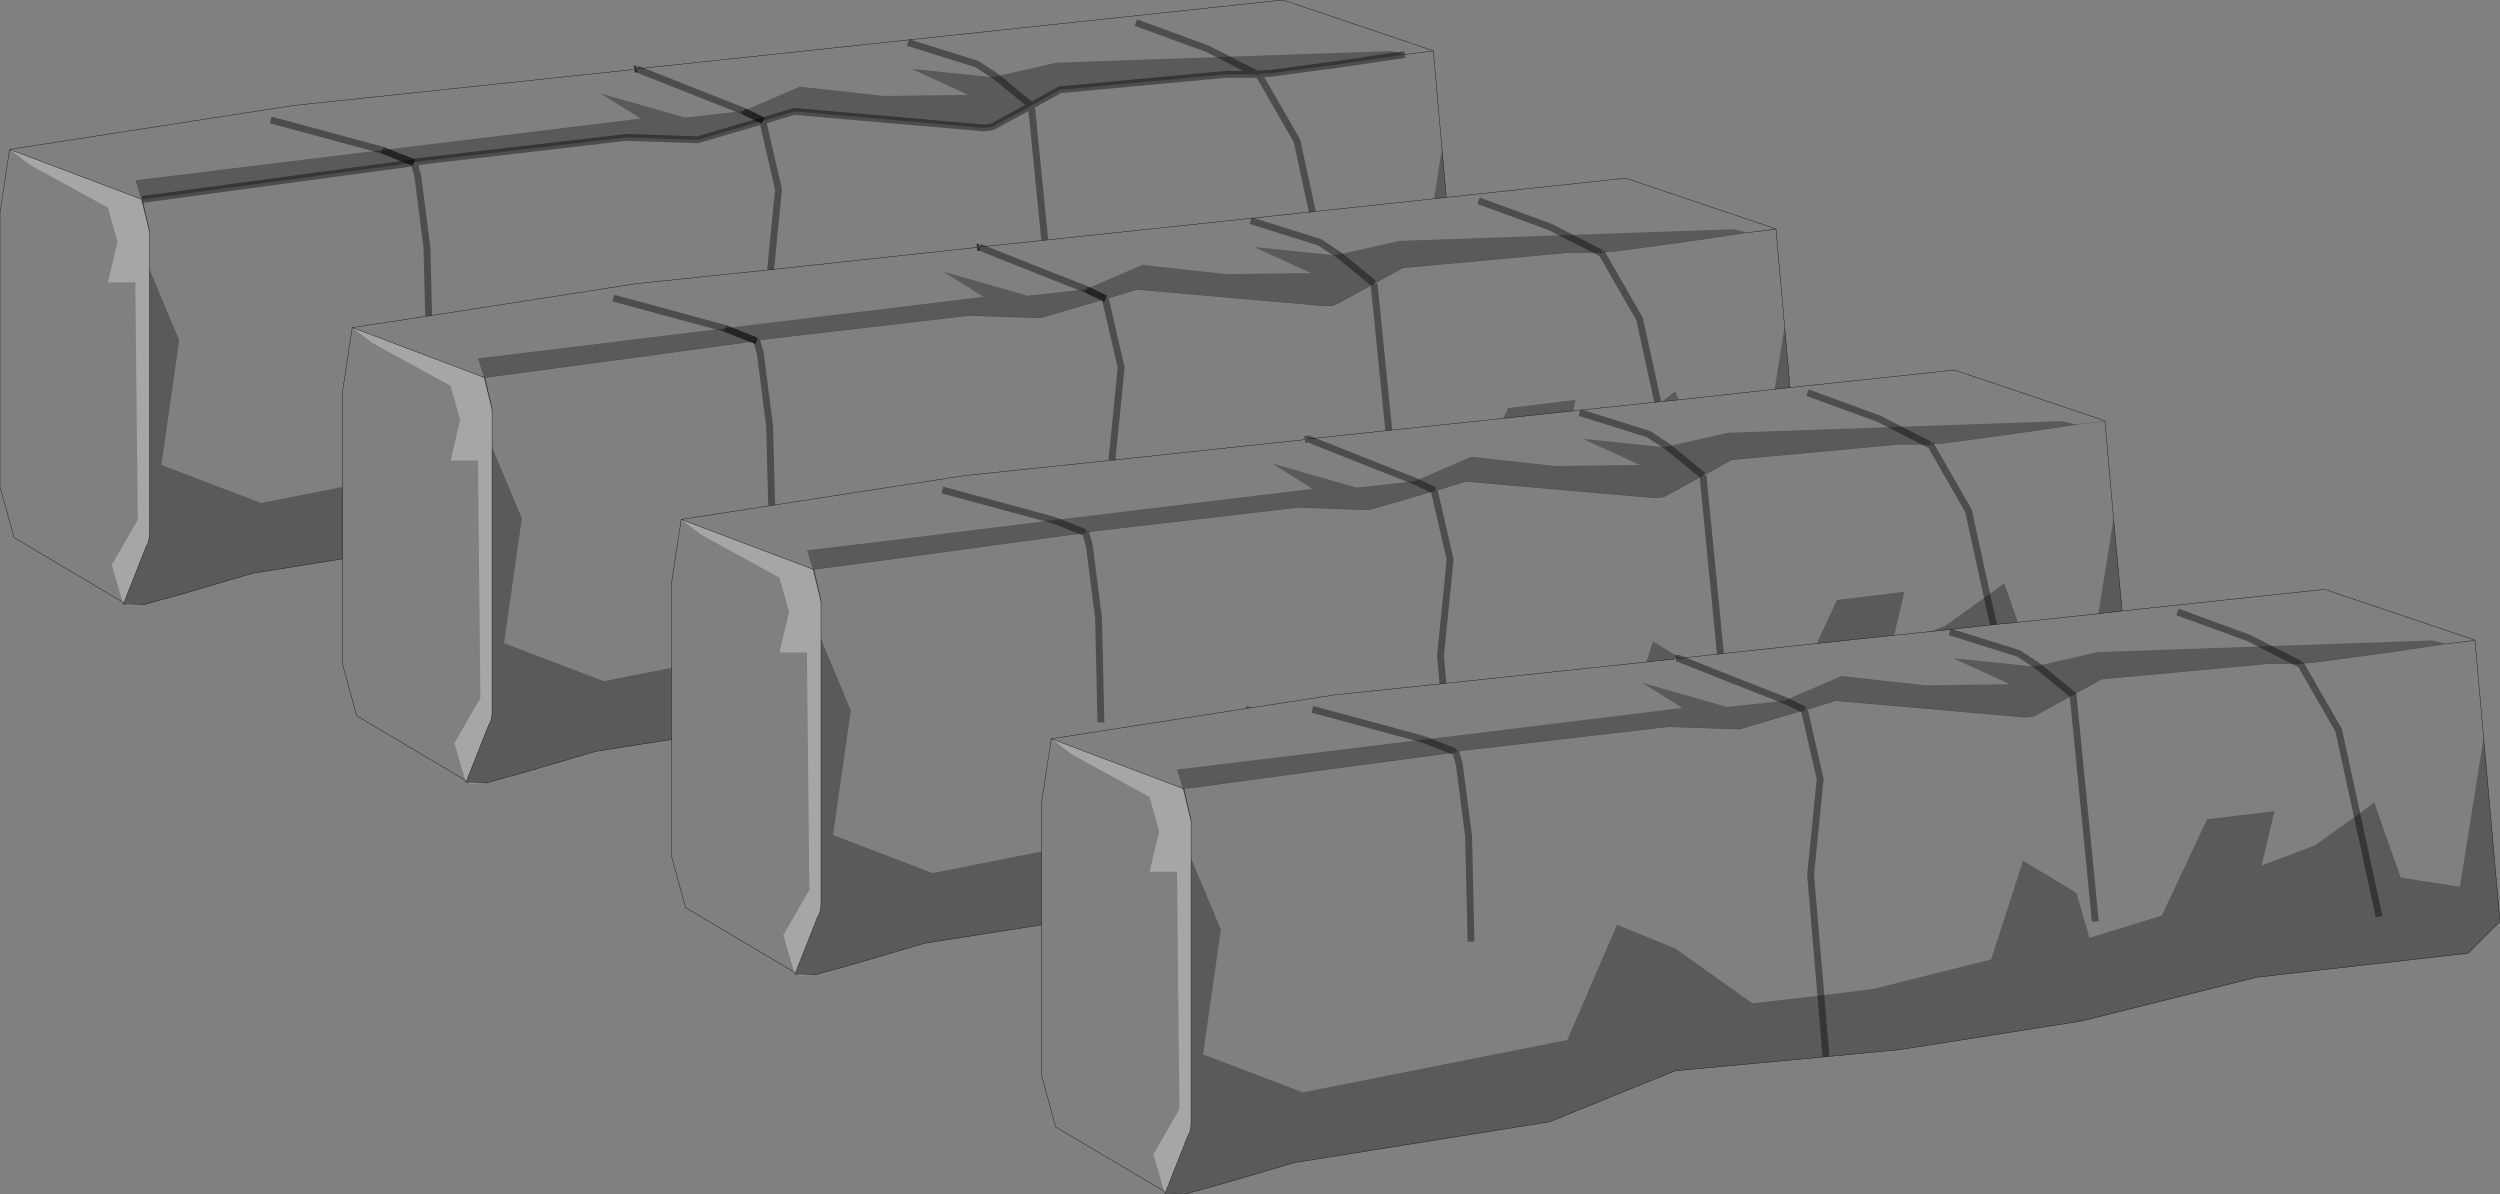 <?xml version="1.0" encoding="UTF-8" standalone="no"?>
<svg xmlns:xlink="http://www.w3.org/1999/xlink" height="174.3px" width="364.8px" xmlns="http://www.w3.org/2000/svg">
  <rect width="100%" height="100%" fill="#808080" stroke="none"/>
  <g transform="matrix(1.0, 0.0, 0.0, 1.0, 186.4, 74.15)">
    <path d="M18.6 -66.2 L16.55 -66.7 -7.9 -65.85 -10.25 -67.05 -20.65 -70.85 -10.25 -67.05 -7.9 -65.85 -32.25 -65.0 -41.1 -63.0 -41.6 -62.9 -53.4 -64.1 -45.1 -60.3 -57.4 -60.15 -69.7 -61.5 -77.95 -57.95 -93.5 -64.1 -77.95 -57.95 -86.45 -57.0 -98.75 -60.5 -92.9 -56.85 -130.65 -52.25 -166.65 -47.85 -165.8 -45.1 -165.8 -45.05 -167.8 -45.85 -165.8 -45.1 -167.8 -45.85 -185.0 -52.35 -143.65 -58.75 -94.0 -64.0 -93.85 -64.05 -93.5 -64.1 0.8 -74.15 22.75 -66.75 22.65 -66.7 18.6 -66.2 22.65 -66.7 22.75 -66.75 24.1 -51.5 24.0 -52.4 22.85 -45.15 24.65 -45.35 50.8 -48.15 72.75 -40.75 72.65 -40.7 68.6 -40.2 72.65 -40.7 72.75 -40.75 74.1 -25.5 74.0 -26.4 72.55 -17.35 74.8 -17.6 98.8 -20.15 120.75 -12.75 120.65 -12.7 116.6 -12.2 120.65 -12.7 120.75 -12.75 122.1 2.5 122.0 1.6 119.8 15.4 123.25 15.0 152.8 11.85 174.75 19.25 176.1 34.5 176.0 33.6 172.55 55.25 163.9 53.9 160.05 42.95 157.55 44.8 154.85 32.4 149.25 22.65 154.85 32.4 157.55 44.8 151.4 49.2 143.6 52.15 145.5 44.2 135.65 45.4 129.05 59.45 118.5 62.7 116.6 56.15 108.8 51.45 104.15 65.85 87.0 70.15 79.3 71.1 77.8 53.55 79.2 39.5 76.9 29.5 79.2 39.5 77.8 53.55 79.3 71.1 69.3 72.25 58.05 64.25 49.55 60.8 42.3 77.6 3.7 85.25 -10.85 79.7 -8.25 61.5 -12.6 51.1 -12.6 45.8 -12.6 45.55 -13.65 40.95 -9.45 40.4 11.55 37.55 25.05 35.75 26.0 35.6 26.0 35.5 57.0 31.9 67.4 32.25 76.95 29.45 76.9 29.5 81.45 28.1 109.0 30.5 109.3 30.5 Q110.35 30.5 111.05 30.0 L116.1 27.25 120.25 24.95 144.5 22.7 148.1 22.7 149.2 22.75 149.25 22.65 151.05 22.55 161.45 21.15 170.6 19.8 174.65 19.3 174.75 19.25 174.65 19.3 170.6 19.8 168.55 19.3 144.1 20.15 141.75 18.95 131.35 15.15 141.75 18.95 144.1 20.15 119.75 21.0 110.9 23.0 108.15 21.2 98.1 18.05 108.15 21.2 110.9 23.0 110.4 23.1 98.6 21.9 106.9 25.7 94.6 25.85 82.3 24.5 74.05 28.05 73.65 27.9 65.0 24.5 59.6 22.35 58.5 21.9 59.6 22.35 65.0 24.5 73.65 27.9 74.05 28.05 72.6 28.25 65.55 29.0 53.25 25.5 59.1 29.15 51.35 30.1 24.85 33.35 21.35 33.75 8.4 35.35 -8.15 37.35 -14.65 38.15 -13.8 40.9 -15.8 40.15 -13.8 40.9 -13.8 40.95 -15.8 40.15 -33.0 33.65 -4.65 29.25 -33.0 33.65 -30.05 35.9 -18.65 42.15 -17.25 47.15 -18.65 53.05 -14.65 53.05 -14.3 87.7 -18.1 94.3 -16.5 99.7 -32.35 90.3 -34.4 82.85 -34.4 60.8 -34.4 50.1 -34.4 42.85 -33.0 33.65 -34.4 42.85 -34.4 50.1 -50.3 53.25 -64.85 47.7 -62.25 29.55 -62.25 29.5 -66.6 19.1 -66.6 13.8 -66.6 13.55 -67.65 8.95 -55.25 7.3 -42.15 5.5 -28.0 3.6 -28.0 3.5 3.0 -0.1 13.4 0.25 15.6 -0.4 17.25 -0.85 22.95 -2.55 22.9 -2.5 27.45 -3.9 55.0 -1.5 55.3 -1.5 Q56.35 -1.5 57.05 -2.0 L62.1 -4.75 63.95 -5.75 66.25 -7.05 90.5 -9.3 94.1 -9.3 95.2 -9.25 95.25 -9.35 97.05 -9.45 107.45 -10.85 116.6 -12.2 114.55 -12.7 90.1 -11.85 65.75 -11.0 56.9 -9.0 56.4 -8.9 44.6 -10.1 52.9 -6.3 40.6 -6.15 28.3 -7.5 20.05 -3.95 17.0 -3.6 14.75 -3.35 11.55 -3.0 -0.75 -6.5 Q2.2 -4.65 5.1 -2.85 L4.95 -2.8 -23.6 0.65 -32.65 1.75 -46.05 3.4 -54.0 4.4 -68.65 6.15 -67.8 8.9 -67.8 8.95 -69.8 8.15 -67.8 8.9 -69.8 8.15 -87.0 1.65 -84.05 3.9 -72.65 10.15 -71.25 15.15 -72.65 21.05 -68.65 21.05 -68.3 55.7 -72.1 62.3 -70.5 67.7 -86.35 58.3 -88.4 50.85 -88.4 33.75 -88.4 23.3 -88.4 10.85 -87.0 1.65 -73.8 -0.4 -74.1 -12.0 -75.45 -22.55 -76.0 -24.5 -75.45 -22.55 -74.1 -12.0 -73.8 -0.4 -45.65 -4.75 -24.15 -7.0 -45.65 -4.75 -73.8 -0.4 -87.0 1.65 -88.4 10.85 -88.4 23.3 -98.3 25.25 -112.85 19.7 -110.25 1.5 -114.6 -8.9 -114.6 -14.2 -114.6 -14.45 -115.65 -19.05 -104.45 -20.55 -94.35 -21.9 -76.0 -24.4 -76.0 -24.5 -45.0 -28.1 -34.6 -27.75 -32.9 -28.25 -25.05 -30.55 -25.1 -30.5 -20.55 -31.9 -20.45 -31.9 7.0 -29.5 7.3 -29.5 8.1 -29.55 9.05 -30.0 14.1 -32.75 18.25 -35.05 42.5 -37.3 46.1 -37.3 47.2 -37.25 47.25 -37.35 52.85 -27.6 55.5 -15.5 52.85 -27.6 47.25 -37.35 49.05 -37.45 59.45 -38.85 68.6 -40.2 66.55 -40.7 42.1 -39.85 39.75 -41.05 29.35 -44.85 39.75 -41.05 42.1 -39.85 17.75 -39.0 8.9 -37.0 8.4 -36.9 -3.4 -38.1 4.9 -34.3 -7.4 -34.15 -19.7 -35.5 -27.95 -31.95 -33.2 -31.35 -36.45 -31.0 -48.75 -34.5 -42.9 -30.85 -44.45 -30.65 -73.75 -27.1 -80.65 -26.25 -99.4 -23.95 -103.2 -23.5 -116.65 -21.85 -115.8 -19.1 -117.8 -19.85 -115.8 -19.1 -115.8 -19.05 -117.8 -19.85 -135.0 -26.35 -123.85 -28.05 -135.0 -26.35 -136.4 -17.15 -136.4 -3.1 -136.4 -17.15 -135.0 -26.35 -132.05 -24.1 -120.65 -17.85 -119.25 -12.85 -120.65 -6.95 -116.65 -6.95 -116.3 27.7 -120.1 34.3 -118.5 39.7 -134.35 30.3 -136.4 22.85 -136.4 7.4 -136.4 -3.1 -148.3 -0.75 -162.85 -6.3 -160.25 -24.5 -164.6 -34.9 -164.6 -40.2 -164.6 -40.45 -165.65 -45.05 -126.0 -50.4 -126.0 -50.5 -95.0 -54.1 -84.6 -53.75 -75.05 -56.55 -75.1 -56.5 -72.8 -46.5 -73.95 -34.8 -72.8 -46.5 -75.1 -56.5 -70.55 -57.9 -43.0 -55.5 -42.7 -55.5 Q-41.65 -55.5 -40.95 -56.0 L-35.9 -58.75 -31.75 -61.05 -7.5 -63.3 -3.9 -63.3 -2.8 -63.25 Q-2.7 -63.25 -2.75 -63.35 L-0.95 -63.45 9.45 -64.85 18.6 -66.2 M-53.9 -67.95 L-43.85 -64.8 -41.1 -63.0 -43.85 -64.8 -53.9 -67.95 M-25.1 -30.5 L-22.8 -20.5 -24.15 -7.0 -22.8 -20.5 -25.1 -30.5 M-3.9 -41.95 L6.15 -38.8 8.9 -37.0 6.15 -38.8 -3.9 -41.95 M4.0 -10.0 L4.5 -10.1 16.85 -5.2 20.05 -3.95 16.85 -5.2 4.5 -10.1 4.0 -10.0 -24.15 -7.0 4.0 -10.0 M16.25 -11.35 L4.5 -10.1 16.25 -11.35 14.1 -32.75 16.25 -11.35 32.95 -13.1 43.15 -14.2 43.5 -15.8 33.65 -14.6 32.95 -13.1 16.25 -11.35 M55.5 -15.5 L43.15 -14.2 55.5 -15.5 56.1 -15.55 58.5 -15.8 58.05 -17.05 56.1 -15.55 55.5 -15.5 M22.85 -45.15 L5.1 -43.25 22.85 -45.15 M72.55 -17.35 L58.5 -15.8 72.55 -17.35 M56.9 -9.0 L54.15 -10.8 44.1 -13.95 54.15 -10.8 56.9 -9.0 M77.35 -16.85 L87.75 -13.05 90.1 -11.85 87.75 -13.05 77.35 -16.85 M-2.75 -63.35 L2.85 -53.6 5.1 -43.25 2.85 -53.6 -2.75 -63.35 M-168.5 13.7 L-184.35 4.3 -186.4 -3.15 -186.4 -43.15 -185.0 -52.35 -182.05 -50.1 -170.65 -43.85 -169.25 -38.85 -170.65 -32.95 -166.65 -32.95 -166.3 1.7 -170.1 8.3 -168.5 13.7 M119.35 60.3 L116.1 27.25 119.35 60.3 M104.5 17.0 L108.05 16.65 106.05 10.95 103.55 12.8 100.85 0.4 95.25 -9.35 100.85 0.4 103.55 12.8 97.4 17.2 95.35 18.0 104.5 17.0 M119.8 15.4 L108.05 16.65 119.8 15.4 M90.0 18.55 L91.5 12.2 81.65 13.4 78.7 19.75 90.0 18.55 95.35 18.0 90.0 18.55 M78.7 19.75 L64.65 21.25 78.7 19.75 M58.0 22.0 L58.15 21.95 58.5 21.9 58.85 21.9 54.8 19.45 53.85 22.45 58.0 22.0 M64.65 21.25 L58.85 21.9 64.65 21.25 62.1 -4.75 64.65 21.25 M24.15 25.6 L23.8 21.55 25.2 7.5 22.9 -2.5 25.2 7.5 23.8 21.55 24.15 25.6 53.85 22.45 24.15 25.6 8.35 27.25 -3.7 29.1 8.35 27.25 24.15 25.6 M28.25 63.25 L27.9 47.9 26.55 37.45 26.0 35.5 26.55 37.45 27.9 47.9 28.25 63.25 M-4.65 29.25 L-3.7 29.1 -4.45 28.8 -4.65 29.25 M21.35 33.75 L5.1 29.35 21.35 33.75 M-146.9 -56.65 L-130.65 -52.25 -146.9 -56.65 M-123.85 -28.05 L-124.1 -38.0 -125.45 -48.55 -126.0 -50.5 -125.45 -48.55 -124.1 -38.0 -123.85 -28.05 -93.65 -32.75 -73.95 -34.8 -93.65 -32.75 -123.85 -28.05 M-96.9 -30.65 L-80.65 -26.25 -96.9 -30.65 M-43.5 -38.1 L-33.45 -34.1 -27.95 -31.95 -33.45 -34.1 -43.5 -38.1 -43.85 -38.05 -43.5 -38.1 -33.95 -39.1 -35.9 -58.75 -33.95 -39.1 5.1 -43.25 -33.95 -39.1 -43.5 -38.1 M-73.95 -34.8 L-43.85 -38.05 -73.95 -34.8 M-25.75 31.25 L-26.1 16.0 -27.45 5.45 -28.0 3.5 -27.45 5.45 -26.1 16.0 -25.75 31.25 M-32.65 1.75 L-48.9 -2.65 -32.65 1.75" fill="#ffffff" fill-opacity="0.0" fill-rule="evenodd" stroke="none"/>
    <path d="M-7.9 -65.85 L16.55 -66.7 18.6 -66.2 9.45 -64.85 -0.95 -63.45 -2.75 -63.35 Q-2.7 -63.25 -2.8 -63.25 L-7.9 -65.85 -2.8 -63.25 -3.9 -63.3 -7.5 -63.3 -31.75 -61.05 -35.9 -58.75 -41.1 -63.0 -35.9 -58.75 -40.95 -56.0 Q-41.65 -55.5 -42.7 -55.5 L-43.0 -55.5 -70.55 -57.9 -75.1 -56.5 -75.05 -56.55 -84.6 -53.75 -95.0 -54.1 -126.0 -50.5 -126.0 -50.4 -165.65 -45.05 -165.8 -45.1 -165.65 -45.05 -164.6 -40.45 -164.6 -40.2 -165.8 -45.05 -165.8 -45.1 -166.65 -47.85 -130.65 -52.25 -126.0 -50.4 -130.65 -52.25 -92.9 -56.85 -98.75 -60.5 -86.45 -57.0 -77.95 -57.95 -69.7 -61.5 -57.4 -60.15 -45.1 -60.3 -53.4 -64.1 -41.6 -62.9 -41.1 -63.0 -32.25 -65.0 -7.9 -65.85 M22.85 -45.15 L24.0 -52.4 24.1 -51.5 24.65 -45.35 22.85 -45.15 M42.1 -39.85 L66.55 -40.7 68.6 -40.2 59.45 -38.85 49.05 -37.45 47.25 -37.35 47.2 -37.25 46.1 -37.3 42.5 -37.3 18.25 -35.05 14.1 -32.75 9.05 -30.0 8.1 -29.55 7.3 -29.5 7.0 -29.5 -20.45 -31.9 -20.55 -31.9 -25.1 -30.5 -25.05 -30.55 -27.95 -31.95 -25.05 -30.55 -32.9 -28.25 -34.6 -27.75 -45.0 -28.1 -76.0 -24.5 -76.0 -24.4 -94.35 -21.9 -104.45 -20.55 -115.65 -19.05 -114.6 -14.45 -114.6 -14.2 -115.8 -19.05 -115.8 -19.1 -115.65 -19.05 -115.8 -19.1 -116.65 -21.85 -103.2 -23.5 -99.4 -23.95 -80.65 -26.25 -76.0 -24.4 -80.65 -26.25 -73.75 -27.1 -44.45 -30.65 -42.9 -30.85 -48.75 -34.5 -36.45 -31.0 -33.2 -31.35 -27.95 -31.95 -19.7 -35.5 -7.4 -34.15 4.9 -34.3 -3.4 -38.1 8.4 -36.9 8.9 -37.0 10.7 -35.55 14.1 -32.75 10.7 -35.55 8.9 -37.0 17.75 -39.0 42.1 -39.85 47.2 -37.25 42.1 -39.85 M-32.65 1.75 L-23.6 0.65 4.95 -2.8 5.1 -2.85 Q2.2 -4.65 -0.75 -6.5 L11.55 -3.0 14.75 -3.35 17.0 -3.6 20.05 -3.95 22.95 -2.55 20.05 -3.95 28.3 -7.5 40.6 -6.15 52.9 -6.3 44.6 -10.1 56.4 -8.9 56.9 -9.0 62.1 -4.75 56.9 -9.0 65.75 -11.0 90.1 -11.85 95.2 -9.25 90.1 -11.85 114.55 -12.7 116.6 -12.2 107.45 -10.85 97.05 -9.45 95.25 -9.35 95.2 -9.25 94.1 -9.3 90.5 -9.3 66.25 -7.05 63.95 -5.75 62.1 -4.75 57.05 -2.0 Q56.35 -1.5 55.3 -1.5 L55.0 -1.5 27.45 -3.9 22.9 -2.5 22.95 -2.55 17.25 -0.85 15.6 -0.4 13.4 0.25 3.0 -0.1 -28.0 3.5 -28.0 3.6 -32.65 1.75 -28.0 3.6 -42.15 5.5 -55.25 7.3 -67.65 8.95 -67.8 8.9 -67.65 8.95 -66.6 13.55 -66.6 13.8 -67.8 8.95 -67.8 8.9 -68.65 6.15 -54.0 4.4 -46.05 3.4 -32.65 1.75 M32.95 -13.1 L33.65 -14.6 43.5 -15.8 43.15 -14.2 32.95 -13.1 M72.55 -17.35 L74.0 -26.4 74.1 -25.5 74.8 -17.6 72.55 -17.35 M56.1 -15.55 L58.05 -17.05 58.5 -15.8 56.1 -15.55 M170.6 19.8 L161.45 21.15 151.05 22.55 149.25 22.65 149.2 22.75 144.1 20.15 149.2 22.75 148.1 22.7 144.5 22.7 120.25 24.95 116.1 27.25 110.9 23.0 116.1 27.25 111.05 30.0 Q110.35 30.5 109.3 30.5 L109.0 30.5 81.45 28.1 76.9 29.5 76.95 29.45 74.05 28.05 76.95 29.45 67.4 32.25 57.0 31.9 26.0 35.5 26.0 35.6 25.0 35.2 21.35 33.75 25.0 35.2 26.0 35.6 25.05 35.75 11.55 37.55 -9.45 40.4 -13.65 40.95 -13.8 40.9 -13.65 40.95 -12.6 45.55 -12.6 45.8 -13.8 40.95 -13.8 40.9 -14.65 38.15 -8.15 37.35 8.4 35.35 21.35 33.75 24.85 33.35 51.35 30.1 59.1 29.15 53.25 25.5 65.55 29.0 72.6 28.25 74.05 28.05 82.3 24.5 94.6 25.85 106.9 25.7 98.6 21.9 110.4 23.1 110.9 23.0 119.75 21.0 144.1 20.15 168.55 19.3 170.6 19.8 M157.55 44.8 L160.05 42.95 163.9 53.9 172.55 55.25 176.0 33.6 176.1 34.5 178.4 60.3 173.75 64.95 142.9 68.45 117.3 74.85 90.95 79.0 80.05 80.05 58.05 82.1 39.7 89.55 2.5 95.5 -8.4 98.7 -11.15 99.45 -13.45 100.1 -16.4 100.0 -13.1 91.65 Q-12.6 90.95 -12.6 89.75 L-12.6 51.1 -8.25 61.5 -10.85 79.7 3.7 85.25 42.3 77.6 49.55 60.8 58.05 64.25 69.3 72.25 79.3 71.1 87.0 70.15 104.15 65.85 108.8 51.45 116.6 56.15 118.5 62.7 129.05 59.45 135.65 45.4 145.5 44.2 143.6 52.15 151.4 49.2 157.55 44.8 160.75 59.6 157.55 44.8 M-34.4 60.8 L-51.5 63.5 -62.4 66.7 -65.15 67.45 -67.45 68.1 -70.4 68.0 -67.1 59.65 Q-66.6 58.95 -66.6 57.75 L-66.6 19.1 -62.25 29.5 -62.25 29.55 -64.85 47.7 -50.3 53.25 -34.4 50.1 -34.4 60.8 M-88.4 33.75 L-99.5 35.5 -110.4 38.7 -113.15 39.45 -115.45 40.1 -118.4 40.0 -115.1 31.65 Q-114.6 30.95 -114.6 29.75 L-114.6 -8.9 -110.25 1.5 -112.85 19.7 -98.3 25.25 -88.4 23.3 -88.4 33.75 M-136.4 7.4 L-149.5 9.5 -160.4 12.7 -163.15 13.45 -165.45 14.1 -168.4 14.0 -165.1 5.65 Q-164.6 4.95 -164.6 3.75 L-164.6 -34.9 -160.25 -24.5 -162.85 -6.3 -148.3 -0.75 -136.4 -3.1 -136.4 7.4 M119.8 15.4 L122.0 1.6 122.1 2.5 123.25 15.0 119.8 15.4 M80.05 80.05 L79.3 71.1 80.05 80.05 M104.5 17.0 L103.55 12.8 104.5 17.0 95.35 18.0 97.4 17.2 103.55 12.8 106.05 10.95 108.05 16.65 104.5 17.0 M78.7 19.75 L81.65 13.4 91.5 12.2 90.0 18.55 78.7 19.75 M58.15 21.95 L58.0 22.0 53.85 22.45 54.8 19.45 58.85 21.9 58.5 21.9 58.15 21.95 M-3.7 29.1 L-4.65 29.25 -4.45 28.8 -3.7 29.1 M-77.95 -57.95 L-75.05 -56.55 -77.95 -57.95" fill="#000000" fill-opacity="0.298" fill-rule="evenodd" stroke="none"/>
    <path d="M-13.45 100.1 L-15.7 100.15 -16.4 100.0 -13.45 100.1 M-67.45 68.1 L-69.7 68.15 -70.4 68.0 -67.45 68.1 M-115.45 40.1 L-117.7 40.15 -118.4 40.0 -115.45 40.1 M-165.45 14.1 L-167.7 14.15 -168.4 14.0 -165.45 14.1" fill="#ddbf94" fill-rule="evenodd" stroke="none"/>
    <path d="M-16.4 100.0 L-16.5 99.7 -18.1 94.3 -14.3 87.7 -14.65 53.05 -18.65 53.05 -17.25 47.15 -18.65 42.15 -30.05 35.9 -33.0 33.65 -15.8 40.15 -13.8 40.95 -12.6 45.8 -12.6 51.1 -12.6 89.75 Q-12.6 90.95 -13.1 91.65 L-16.4 100.0 M-70.4 68.0 L-70.5 67.7 -72.1 62.3 -68.3 55.7 -68.65 21.05 -72.65 21.05 -71.25 15.15 -72.65 10.15 -84.05 3.9 -87.0 1.65 -69.8 8.15 -67.8 8.95 -66.6 13.8 -66.6 19.1 -66.6 57.75 Q-66.6 58.95 -67.1 59.65 L-70.4 68.0 M-118.4 40.0 L-118.5 39.7 -120.1 34.3 -116.3 27.7 -116.65 -6.95 -120.65 -6.95 -119.25 -12.85 -120.65 -17.85 -132.05 -24.1 -135.0 -26.35 -117.8 -19.85 -115.8 -19.05 -114.6 -14.2 -114.6 -8.9 -114.6 29.75 Q-114.6 30.95 -115.1 31.65 L-118.4 40.0 M-168.4 14.0 L-168.5 13.7 -170.1 8.3 -166.3 1.7 -166.65 -32.95 -170.65 -32.95 -169.25 -38.85 -170.65 -43.85 -182.05 -50.1 -185.0 -52.35 -167.8 -45.85 -165.8 -45.05 -164.6 -40.2 -164.6 -34.9 -164.6 3.75 Q-164.6 4.95 -165.1 5.65 L-168.4 14.0" fill="#ffffff" fill-opacity="0.298" fill-rule="evenodd" stroke="none"/>
    <path d="M-2.8 -63.25 Q-2.7 -63.25 -2.75 -63.35 M18.6 -66.2 L22.65 -66.7 22.75 -66.75 0.8 -74.15 -93.5 -64.1 M22.85 -45.15 L24.65 -45.35 24.1 -51.5 22.75 -66.75 M68.6 -40.2 L72.65 -40.7 72.75 -40.75 50.8 -48.15 24.65 -45.35 M-73.8 -0.4 L-45.65 -4.75 -24.15 -7.0 4.0 -10.0 M4.5 -10.1 L16.25 -11.35 32.95 -13.1 43.15 -14.2 55.5 -15.5 56.1 -15.55 58.5 -15.8 72.55 -17.35 74.8 -17.6 74.1 -25.5 72.75 -40.75 M5.1 -43.25 L22.85 -45.15 M120.75 -12.75 L98.8 -20.15 74.8 -17.6 M176.1 34.5 L174.75 19.25 174.65 19.3 170.6 19.8 M176.1 34.5 L178.4 60.3 173.75 64.95 142.9 68.45 117.3 74.85 90.95 79.0 80.05 80.05 58.05 82.1 39.7 89.55 2.5 95.5 -8.4 98.7 -11.15 99.45 -13.45 100.1 -16.4 100.0 -16.5 99.7 -32.35 90.3 -34.4 82.85 -34.4 60.8 -51.5 63.5 -62.4 66.7 -65.15 67.45 -67.45 68.1 -70.4 68.0 -70.5 67.7 -86.35 58.3 -88.4 50.85 -88.4 33.75 -99.5 35.5 -110.4 38.7 -113.15 39.45 -115.45 40.1 -118.4 40.0 -118.5 39.7 -134.35 30.3 -136.4 22.85 -136.4 7.4 -149.5 9.5 -160.4 12.7 -163.15 13.45 -165.45 14.1 -168.4 14.0 -168.5 13.7 -184.35 4.3 -186.4 -3.15 -186.4 -43.15 -185.0 -52.35 -143.65 -58.75 -94.0 -64.0 M119.8 15.4 L123.25 15.0 122.1 2.5 120.75 -12.75 M123.25 15.0 L152.8 11.85 174.75 19.25 M104.5 17.0 L108.05 16.65 119.8 15.4 M78.7 19.75 L90.0 18.55 95.35 18.0 104.5 17.0 M64.65 21.25 L78.7 19.75 M58.5 21.9 L58.85 21.9 64.65 21.25 M53.85 22.45 L58.0 22.0 M-12.6 51.1 L-12.6 89.75 Q-12.6 90.95 -13.1 91.65 L-16.4 100.0 M24.15 25.6 L53.85 22.45 M-13.8 40.9 L-13.65 40.95 -12.6 45.55 -12.6 45.8 -12.6 51.1 M24.15 25.6 L8.35 27.25 -3.7 29.1 -4.65 29.25 -33.0 33.65 -15.8 40.15 -13.8 40.9 M-165.8 -45.1 L-165.65 -45.05 -164.6 -40.45 -164.6 -40.2 -164.6 -34.9 -164.6 3.75 Q-164.6 4.95 -165.1 5.65 L-168.4 14.0 M-165.8 -45.1 L-167.8 -45.85 -185.0 -52.35 M-126.0 -50.4 L-126.0 -50.5 M-123.85 -28.05 L-93.65 -32.75 -73.95 -34.8 -43.85 -38.05 M-75.1 -56.5 L-75.05 -56.55 M-123.85 -28.05 L-135.0 -26.35 -117.8 -19.85 -115.8 -19.1 -115.65 -19.05 -114.6 -14.45 -114.6 -14.2 -114.6 -8.9 -114.6 29.75 Q-114.6 30.95 -115.1 31.65 L-118.4 40.0 M-136.4 -3.1 L-136.4 -17.15 -135.0 -26.35 M-33.95 -39.1 L5.1 -43.25 M-43.5 -38.1 L-33.95 -39.1 M-34.4 50.1 L-34.4 42.85 -33.0 33.65 M-67.8 8.9 L-67.65 8.95 -66.6 13.55 -66.6 13.8 -66.6 19.1 -66.6 57.75 Q-66.6 58.95 -67.1 59.65 L-70.4 68.0 M-67.8 8.9 L-69.8 8.15 -87.0 1.65 -73.8 -0.4 M-34.4 60.8 L-34.4 50.1 M-88.4 23.3 L-88.4 10.85 -87.0 1.65 M-88.4 33.75 L-88.4 23.3 M-136.4 7.4 L-136.4 -3.1" fill="none" stroke="#000000" stroke-linecap="butt" stroke-linejoin="round" stroke-width="0.05"/>
    <path d="M-27.95 -31.95 L-25.05 -30.55 M-93.85 -64.05 L-93.5 -64.1 M-126.0 -50.4 L-130.65 -52.25 M-75.05 -56.55 L-77.95 -57.95 M-76.0 -24.4 L-80.65 -26.25 M-43.5 -38.1 L-43.85 -38.05" fill="none" stroke="#000000" stroke-linecap="butt" stroke-linejoin="round" stroke-opacity="0.6" stroke-width="1.0"/>
    <path d="M-7.9 -65.85 L-2.8 -63.25 -3.9 -63.3 -7.5 -63.3 -31.75 -61.05 -35.9 -58.75 -33.95 -39.1 M-2.75 -63.35 L-0.95 -63.45 9.45 -64.85 18.6 -66.2 M-93.5 -64.1 L-77.95 -57.95 M-41.1 -63.0 L-43.85 -64.8 -53.9 -67.95 M29.35 -44.85 L39.75 -41.05 42.1 -39.85 47.2 -37.25 M14.1 -32.75 L10.7 -35.55 8.9 -37.0 6.15 -38.8 -3.9 -41.95 M-76.0 -24.5 L-75.45 -22.55 -74.1 -12.0 -73.8 -0.4 M-24.15 -7.0 L-22.8 -20.5 -25.1 -30.5 M-32.65 1.75 L-28.0 3.6 M22.95 -2.55 L20.05 -3.95 16.85 -5.2 4.5 -10.1 4.0 -10.0 M16.25 -11.35 L14.1 -32.75 M55.5 -15.5 L52.85 -27.6 47.25 -37.35 M62.1 -4.75 L56.9 -9.0 54.15 -10.8 44.1 -13.95 M90.1 -11.85 L87.75 -13.05 77.35 -16.85 M95.2 -9.25 L90.1 -11.85 M5.1 -43.25 L2.85 -53.6 -2.75 -63.35 M149.25 22.65 L154.85 32.4 157.55 44.8 160.75 59.6 M144.1 20.15 L149.2 22.75 M131.35 15.15 L141.75 18.95 144.1 20.15 M110.9 23.0 L116.1 27.25 119.35 60.3 M79.3 71.1 L80.05 80.05 M98.1 18.05 L108.15 21.2 110.9 23.0 M74.05 28.05 L76.95 29.45 M103.55 12.8 L104.5 17.0 M103.55 12.8 L100.85 0.4 95.25 -9.35 M58.15 21.95 L58.5 21.9 59.6 22.35 65.0 24.5 73.65 27.9 74.05 28.05 M21.35 33.75 L25.0 35.2 26.0 35.6 M76.9 29.5 L79.2 39.5 77.8 53.55 79.3 71.1 M64.65 21.25 L62.1 -4.75 M22.9 -2.5 L25.2 7.5 23.8 21.55 24.15 25.6 M26.0 35.5 L26.55 37.45 27.9 47.9 28.25 63.25 M5.1 29.35 L21.35 33.75 M-165.65 -45.05 L-126.0 -50.4 M-130.65 -52.25 L-146.9 -56.65 M-126.0 -50.5 L-95.0 -54.1 -84.6 -53.75 -75.05 -56.55 M-126.0 -50.5 L-125.45 -48.55 -124.1 -38.0 -123.85 -28.05 M-73.95 -34.8 L-72.8 -46.5 -75.1 -56.5 -70.55 -57.9 -43.0 -55.5 -42.7 -55.5 Q-41.65 -55.5 -40.95 -56.0 L-35.9 -58.75 -41.1 -63.0 M-80.65 -26.25 L-96.9 -30.65 M-27.95 -31.95 L-33.45 -34.1 -43.5 -38.1 M-7.9 -65.85 L-10.25 -67.05 -20.65 -70.85 M-28.0 3.5 L-27.45 5.45 -26.1 16.0 -25.75 31.25 M-48.9 -2.65 L-32.65 1.75" fill="none" stroke="#000000" stroke-linecap="butt" stroke-linejoin="round" stroke-opacity="0.4" stroke-width="1.0"/>
    <path d="M-25.05 -30.55 L-25.1 -30.5 -20.55 -31.9 -20.45 -31.9 7.0 -29.5 7.3 -29.5 8.1 -29.55 9.05 -30.0 14.1 -32.75 18.25 -35.05 42.5 -37.3 46.1 -37.3 47.2 -37.25 47.25 -37.35 49.05 -37.45 59.45 -38.85 68.6 -40.2 M-25.05 -30.55 L-32.9 -28.25 -34.6 -27.75 -45.0 -28.1 -76.0 -24.5 -76.0 -24.4 -94.35 -21.9 -104.45 -20.55 -115.65 -19.05 M-28.0 3.6 L-28.0 3.5 3.0 -0.1 13.4 0.25 15.6 -0.4 17.25 -0.85 22.95 -2.55 22.9 -2.5 27.45 -3.9 55.0 -1.5 55.3 -1.5 Q56.35 -1.5 57.05 -2.0 L62.1 -4.75 63.95 -5.75 66.25 -7.05 90.5 -9.3 94.1 -9.3 95.2 -9.25 95.25 -9.35 97.05 -9.45 107.45 -10.85 116.6 -12.2 120.65 -12.7 120.75 -12.75 M170.6 19.8 L161.45 21.15 151.05 22.55 149.25 22.65 149.2 22.75 148.1 22.7 144.5 22.7 120.25 24.95 116.1 27.25 111.05 30.0 Q110.35 30.5 109.3 30.5 L109.0 30.5 81.45 28.1 76.9 29.5 76.95 29.45 67.4 32.25 57.0 31.9 26.0 35.5 26.0 35.6 25.05 35.75 11.55 37.55 -9.45 40.4 -13.65 40.95 M-67.65 8.95 L-55.25 7.3 -42.15 5.5 -28.0 3.6" fill="none" stroke="#000000" stroke-linecap="butt" stroke-linejoin="round" stroke-opacity="0.4" stroke-width="0.05"/>
  </g>
</svg>
